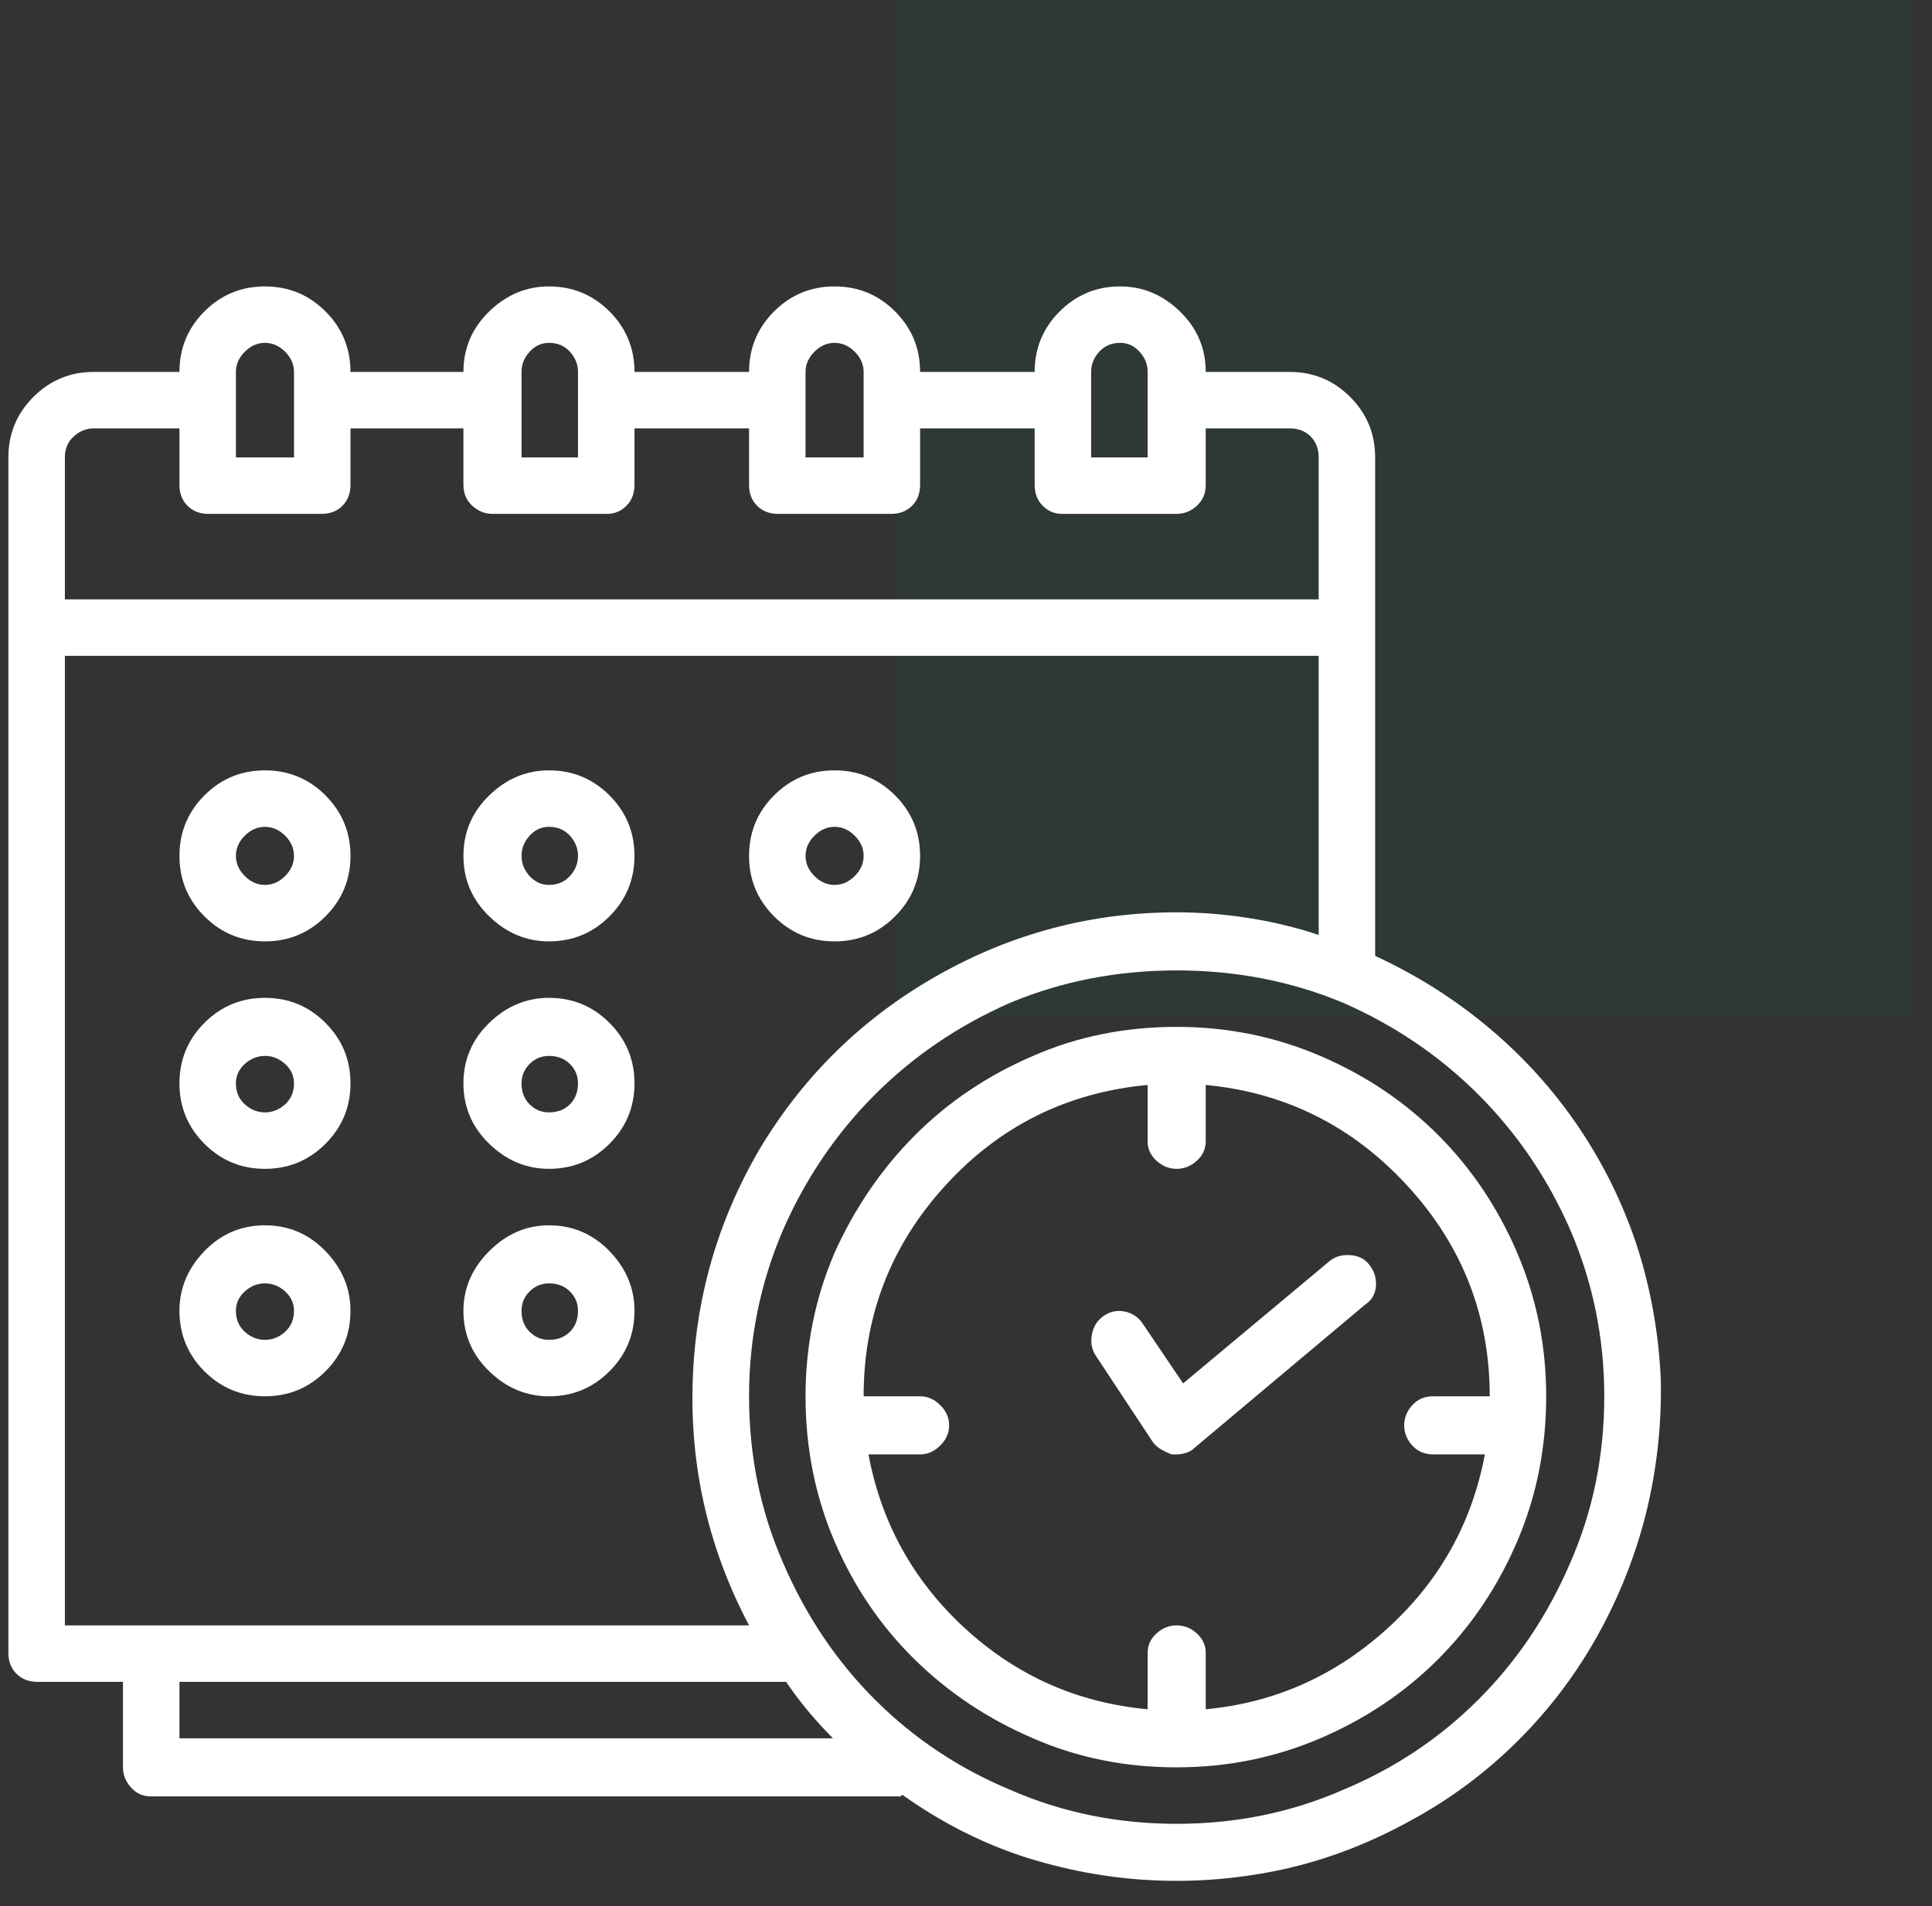 <svg width="76" height="75" viewBox="0 0 76 75" fill="none" xmlns="http://www.w3.org/2000/svg">
<rect x="0" y="0" width="76" height="75" fill="#333333" stroke="none"/>
<rect x="35.33" width="40" height="40" fill="#006940" fill-opacity="0.1"/>
<g clip-path="url(#clip0_238_38)">
<path d="M54.095 17.998C54.095 17.067 53.767 16.274 53.111 15.618C52.455 14.962 51.661 14.634 50.73 14.634H47.43C47.43 13.703 47.091 12.909 46.414 12.253C45.737 11.598 44.954 11.27 44.065 11.27C43.134 11.27 42.341 11.598 41.685 12.253C41.029 12.909 40.701 13.703 40.701 14.634H36.194C36.194 13.703 35.866 12.909 35.21 12.253C34.554 11.598 33.761 11.27 32.83 11.27C31.899 11.27 31.106 11.598 30.45 12.253C29.794 12.909 29.466 13.703 29.466 14.634H24.959C24.959 13.703 24.631 12.909 23.975 12.253C23.319 11.598 22.526 11.27 21.595 11.27C20.706 11.27 19.923 11.598 19.246 12.253C18.569 12.909 18.23 13.703 18.23 14.634H13.787C13.787 13.703 13.459 12.909 12.803 12.253C12.147 11.598 11.354 11.27 10.423 11.27C9.492 11.27 8.698 11.598 8.042 12.253C7.387 12.909 7.059 13.703 7.059 14.634H3.694C2.763 14.634 1.97 14.962 1.314 15.618C0.658 16.274 0.33 17.067 0.33 17.998V65.034C0.33 65.373 0.436 65.648 0.647 65.859C0.859 66.071 1.134 66.177 1.473 66.177H4.837V69.541C4.837 69.837 4.943 70.102 5.154 70.335C5.366 70.567 5.62 70.684 5.916 70.684H35.433C35.433 70.684 35.443 70.673 35.464 70.652C35.486 70.631 35.496 70.62 35.496 70.62C36.977 71.678 38.543 72.482 40.193 73.032C41.886 73.582 43.6 73.9 45.335 73.984C47.07 74.069 48.805 73.921 50.54 73.54C52.233 73.159 53.883 72.524 55.491 71.636C57.057 70.789 58.475 69.731 59.744 68.462C60.971 67.235 62.008 65.859 62.855 64.336C63.701 62.812 64.336 61.204 64.759 59.512C65.182 57.777 65.372 56.02 65.33 54.243C65.245 52.423 64.928 50.667 64.378 48.975C63.828 47.324 63.066 45.78 62.093 44.341C61.12 42.902 59.956 41.611 58.602 40.469C57.247 39.326 55.745 38.374 54.095 37.612V17.998ZM42.923 14.634C42.923 14.338 43.029 14.073 43.24 13.84C43.452 13.608 43.727 13.491 44.065 13.491C44.362 13.491 44.616 13.608 44.827 13.84C45.039 14.073 45.145 14.338 45.145 14.634V17.998H42.923V14.634ZM31.688 14.634C31.688 14.338 31.804 14.073 32.037 13.84C32.269 13.608 32.534 13.491 32.83 13.491C33.126 13.491 33.391 13.608 33.623 13.84C33.856 14.073 33.973 14.338 33.973 14.634V17.998H31.688V14.634ZM20.516 14.634C20.516 14.338 20.621 14.073 20.833 13.84C21.045 13.608 21.299 13.491 21.595 13.491C21.933 13.491 22.208 13.608 22.42 13.84C22.631 14.073 22.737 14.338 22.737 14.634V17.998H20.516V14.634ZM9.28 14.634C9.28 14.338 9.397 14.073 9.629 13.84C9.862 13.608 10.127 13.491 10.423 13.491C10.719 13.491 10.984 13.608 11.216 13.84C11.449 14.073 11.565 14.338 11.565 14.634V17.998H9.28V14.634ZM2.552 17.998C2.552 17.66 2.668 17.384 2.901 17.173C3.134 16.961 3.398 16.855 3.694 16.855H7.059V19.077C7.059 19.416 7.164 19.691 7.376 19.902C7.588 20.114 7.863 20.22 8.201 20.22H12.645C12.983 20.22 13.258 20.114 13.47 19.902C13.681 19.691 13.787 19.416 13.787 19.077V16.855H18.23V19.077C18.23 19.416 18.347 19.691 18.58 19.902C18.812 20.114 19.077 20.22 19.373 20.22H23.88C24.176 20.22 24.43 20.114 24.642 19.902C24.853 19.691 24.959 19.416 24.959 19.077V16.855H29.466V19.077C29.466 19.416 29.572 19.691 29.783 19.902C29.995 20.114 30.27 20.22 30.608 20.22H35.052C35.39 20.22 35.665 20.114 35.877 19.902C36.089 19.691 36.194 19.416 36.194 19.077V16.855H40.701V19.077C40.701 19.416 40.807 19.691 41.019 19.902C41.23 20.114 41.484 20.22 41.78 20.22H46.287C46.583 20.22 46.848 20.114 47.081 19.902C47.313 19.691 47.43 19.416 47.43 19.077V16.855H50.73C51.069 16.855 51.344 16.961 51.556 17.173C51.767 17.384 51.873 17.66 51.873 17.998V23.584H2.552V17.998ZM7.059 66.177H30.926C31.18 66.558 31.465 66.939 31.783 67.319C32.1 67.7 32.428 68.06 32.767 68.398H7.059V66.177ZM63.108 54.941C63.108 57.269 62.664 59.448 61.775 61.48C60.887 63.553 59.681 65.352 58.157 66.875C56.634 68.398 54.856 69.583 52.825 70.43C50.794 71.318 48.615 71.763 46.287 71.763C43.96 71.763 41.78 71.318 39.749 70.43C37.718 69.583 35.94 68.398 34.417 66.875C32.894 65.352 31.688 63.553 30.799 61.48C29.91 59.448 29.466 57.269 29.466 54.941C29.466 52.656 29.91 50.477 30.799 48.403C31.688 46.372 32.894 44.595 34.417 43.071C35.94 41.548 37.718 40.342 39.749 39.453C41.78 38.607 43.96 38.184 46.287 38.184C48.615 38.184 50.794 38.607 52.825 39.453C54.856 40.342 56.634 41.548 58.157 43.071C59.681 44.595 60.887 46.372 61.775 48.403C62.664 50.477 63.108 52.656 63.108 54.941ZM46.287 35.898C42.944 35.898 39.812 36.724 36.893 38.374C33.973 40.024 31.645 42.288 29.91 45.166C28.217 48.044 27.329 51.154 27.244 54.497C27.16 57.84 27.9 60.993 29.466 63.955H2.552V25.806H51.873V36.787C50.984 36.491 50.064 36.269 49.112 36.121C48.16 35.972 47.218 35.898 46.287 35.898ZM10.423 30.312C9.492 30.312 8.698 30.64 8.042 31.296C7.387 31.952 7.059 32.746 7.059 33.677C7.059 34.608 7.387 35.401 8.042 36.057C8.698 36.713 9.492 37.041 10.423 37.041C11.354 37.041 12.147 36.713 12.803 36.057C13.459 35.401 13.787 34.608 13.787 33.677C13.787 32.746 13.459 31.952 12.803 31.296C12.147 30.64 11.354 30.312 10.423 30.312ZM10.423 34.819C10.127 34.819 9.862 34.703 9.629 34.47C9.397 34.237 9.28 33.973 9.28 33.677C9.28 33.38 9.397 33.116 9.629 32.883C9.862 32.651 10.127 32.534 10.423 32.534C10.719 32.534 10.984 32.651 11.216 32.883C11.449 33.116 11.565 33.38 11.565 33.677C11.565 33.973 11.449 34.237 11.216 34.47C10.984 34.703 10.719 34.819 10.423 34.819ZM21.595 30.312C20.706 30.312 19.923 30.64 19.246 31.296C18.569 31.952 18.23 32.746 18.23 33.677C18.23 34.608 18.569 35.401 19.246 36.057C19.923 36.713 20.706 37.041 21.595 37.041C22.526 37.041 23.319 36.713 23.975 36.057C24.631 35.401 24.959 34.608 24.959 33.677C24.959 32.746 24.631 31.952 23.975 31.296C23.319 30.64 22.526 30.312 21.595 30.312ZM21.595 34.819C21.299 34.819 21.045 34.703 20.833 34.47C20.621 34.237 20.516 33.973 20.516 33.677C20.516 33.38 20.621 33.116 20.833 32.883C21.045 32.651 21.299 32.534 21.595 32.534C21.933 32.534 22.208 32.651 22.42 32.883C22.631 33.116 22.737 33.38 22.737 33.677C22.737 33.973 22.631 34.237 22.42 34.47C22.208 34.703 21.933 34.819 21.595 34.819ZM32.83 30.312C31.899 30.312 31.106 30.64 30.45 31.296C29.794 31.952 29.466 32.746 29.466 33.677C29.466 34.608 29.794 35.401 30.45 36.057C31.106 36.713 31.899 37.041 32.83 37.041C33.761 37.041 34.554 36.713 35.21 36.057C35.866 35.401 36.194 34.608 36.194 33.677C36.194 32.746 35.866 31.952 35.21 31.296C34.554 30.64 33.761 30.312 32.83 30.312ZM32.83 34.819C32.534 34.819 32.269 34.703 32.037 34.47C31.804 34.237 31.688 33.973 31.688 33.677C31.688 33.38 31.804 33.116 32.037 32.883C32.269 32.651 32.534 32.534 32.83 32.534C33.126 32.534 33.391 32.651 33.623 32.883C33.856 33.116 33.973 33.38 33.973 33.677C33.973 33.973 33.856 34.237 33.623 34.47C33.391 34.703 33.126 34.819 32.83 34.819ZM10.423 39.263C9.492 39.263 8.698 39.591 8.042 40.247C7.387 40.903 7.059 41.696 7.059 42.627C7.059 43.558 7.387 44.351 8.042 45.007C8.698 45.663 9.492 45.991 10.423 45.991C11.354 45.991 12.147 45.663 12.803 45.007C13.459 44.351 13.787 43.558 13.787 42.627C13.787 41.696 13.459 40.903 12.803 40.247C12.147 39.591 11.354 39.263 10.423 39.263ZM10.423 43.77C10.127 43.77 9.862 43.664 9.629 43.452C9.397 43.24 9.28 42.965 9.28 42.627C9.28 42.331 9.397 42.077 9.629 41.865C9.862 41.654 10.127 41.548 10.423 41.548C10.719 41.548 10.984 41.654 11.216 41.865C11.449 42.077 11.565 42.331 11.565 42.627C11.565 42.965 11.449 43.24 11.216 43.452C10.984 43.664 10.719 43.77 10.423 43.77ZM21.595 39.263C20.706 39.263 19.923 39.591 19.246 40.247C18.569 40.903 18.23 41.696 18.23 42.627C18.23 43.558 18.569 44.351 19.246 45.007C19.923 45.663 20.706 45.991 21.595 45.991C22.526 45.991 23.319 45.663 23.975 45.007C24.631 44.351 24.959 43.558 24.959 42.627C24.959 41.696 24.631 40.903 23.975 40.247C23.319 39.591 22.526 39.263 21.595 39.263ZM21.595 43.77C21.299 43.77 21.045 43.664 20.833 43.452C20.621 43.24 20.516 42.965 20.516 42.627C20.516 42.331 20.621 42.077 20.833 41.865C21.045 41.654 21.299 41.548 21.595 41.548C21.933 41.548 22.208 41.654 22.42 41.865C22.631 42.077 22.737 42.331 22.737 42.627C22.737 42.965 22.631 43.24 22.42 43.452C22.208 43.664 21.933 43.77 21.595 43.77ZM10.423 48.213C9.492 48.213 8.698 48.551 8.042 49.228C7.387 49.906 7.059 50.688 7.059 51.577C7.059 52.508 7.387 53.302 8.042 53.958C8.698 54.613 9.492 54.941 10.423 54.941C11.354 54.941 12.147 54.613 12.803 53.958C13.459 53.302 13.787 52.508 13.787 51.577C13.787 50.688 13.459 49.906 12.803 49.228C12.147 48.551 11.354 48.213 10.423 48.213ZM10.423 52.72C10.127 52.72 9.862 52.614 9.629 52.402C9.397 52.191 9.28 51.916 9.28 51.577C9.28 51.281 9.397 51.027 9.629 50.815C9.862 50.604 10.127 50.498 10.423 50.498C10.719 50.498 10.984 50.604 11.216 50.815C11.449 51.027 11.565 51.281 11.565 51.577C11.565 51.916 11.449 52.191 11.216 52.402C10.984 52.614 10.719 52.72 10.423 52.72ZM21.595 48.213C20.706 48.213 19.923 48.551 19.246 49.228C18.569 49.906 18.23 50.688 18.23 51.577C18.23 52.508 18.569 53.302 19.246 53.958C19.923 54.613 20.706 54.941 21.595 54.941C22.526 54.941 23.319 54.613 23.975 53.958C24.631 53.302 24.959 52.508 24.959 51.577C24.959 50.688 24.631 49.906 23.975 49.228C23.319 48.551 22.526 48.213 21.595 48.213ZM21.595 52.72C21.299 52.72 21.045 52.614 20.833 52.402C20.621 52.191 20.516 51.916 20.516 51.577C20.516 51.281 20.621 51.027 20.833 50.815C21.045 50.604 21.299 50.498 21.595 50.498C21.933 50.498 22.208 50.604 22.42 50.815C22.631 51.027 22.737 51.281 22.737 51.577C22.737 51.916 22.631 52.191 22.42 52.402C22.208 52.614 21.933 52.72 21.595 52.72ZM31.688 54.941C31.688 56.973 32.068 58.877 32.83 60.654C33.592 62.432 34.639 63.976 35.972 65.288C37.305 66.6 38.86 67.637 40.638 68.398C42.373 69.16 44.256 69.541 46.287 69.541C48.276 69.541 50.159 69.16 51.937 68.398C53.714 67.637 55.258 66.6 56.57 65.288C57.882 63.976 58.919 62.432 59.681 60.654C60.442 58.877 60.823 56.973 60.823 54.941C60.823 52.953 60.442 51.069 59.681 49.292C58.919 47.515 57.882 45.97 56.57 44.658C55.258 43.346 53.714 42.31 51.937 41.548C50.159 40.786 48.276 40.405 46.287 40.405C44.256 40.405 42.373 40.786 40.638 41.548C38.86 42.31 37.316 43.346 36.004 44.658C34.692 45.97 33.634 47.515 32.83 49.292C32.068 51.069 31.688 52.953 31.688 54.941ZM58.602 54.941H56.38C56.041 54.941 55.766 55.058 55.555 55.291C55.343 55.523 55.237 55.788 55.237 56.084C55.237 56.38 55.343 56.645 55.555 56.877C55.766 57.11 56.041 57.227 56.38 57.227H58.411C57.903 59.935 56.623 62.22 54.571 64.082C52.518 65.944 50.138 67.002 47.43 67.256V65.034C47.43 64.738 47.313 64.484 47.081 64.272C46.848 64.061 46.583 63.955 46.287 63.955C45.991 63.955 45.726 64.061 45.494 64.272C45.261 64.484 45.145 64.738 45.145 65.034V67.256C42.394 67.002 40.003 65.944 37.972 64.082C35.94 62.22 34.671 59.935 34.163 57.227H36.194C36.491 57.227 36.755 57.11 36.988 56.877C37.221 56.645 37.337 56.38 37.337 56.084C37.337 55.788 37.221 55.523 36.988 55.291C36.755 55.058 36.491 54.941 36.194 54.941H33.973C33.973 51.768 35.041 49.006 37.178 46.658C39.315 44.309 41.971 42.987 45.145 42.69V44.912C45.145 45.208 45.261 45.462 45.494 45.674C45.726 45.885 45.991 45.991 46.287 45.991C46.583 45.991 46.848 45.885 47.081 45.674C47.313 45.462 47.43 45.208 47.43 44.912V42.69C50.561 42.987 53.206 44.309 55.364 46.658C57.523 49.006 58.602 51.768 58.602 54.941ZM46.541 54.434L44.954 52.085C44.785 51.831 44.552 51.672 44.256 51.609C43.96 51.545 43.685 51.598 43.431 51.768C43.177 51.937 43.018 52.18 42.955 52.498C42.891 52.815 42.944 53.101 43.113 53.355L45.335 56.719C45.42 56.846 45.536 56.952 45.684 57.036C45.832 57.121 45.97 57.184 46.097 57.227C46.139 57.227 46.171 57.227 46.192 57.227C46.213 57.227 46.245 57.227 46.287 57.227C46.414 57.227 46.541 57.205 46.668 57.163C46.795 57.121 46.901 57.057 46.985 56.973L53.714 51.323C53.968 51.154 54.105 50.911 54.127 50.593C54.148 50.276 54.052 49.99 53.841 49.736C53.672 49.525 53.428 49.408 53.111 49.387C52.794 49.366 52.529 49.44 52.317 49.609L46.541 54.434Z" fill="white"/>
</g>
<defs>
<clipPath id="clip0_238_38">
<rect width="65" height="65" fill="white" transform="matrix(1 0 0 -1 0.33 75)"/>
</clipPath>
</defs>
</svg>
